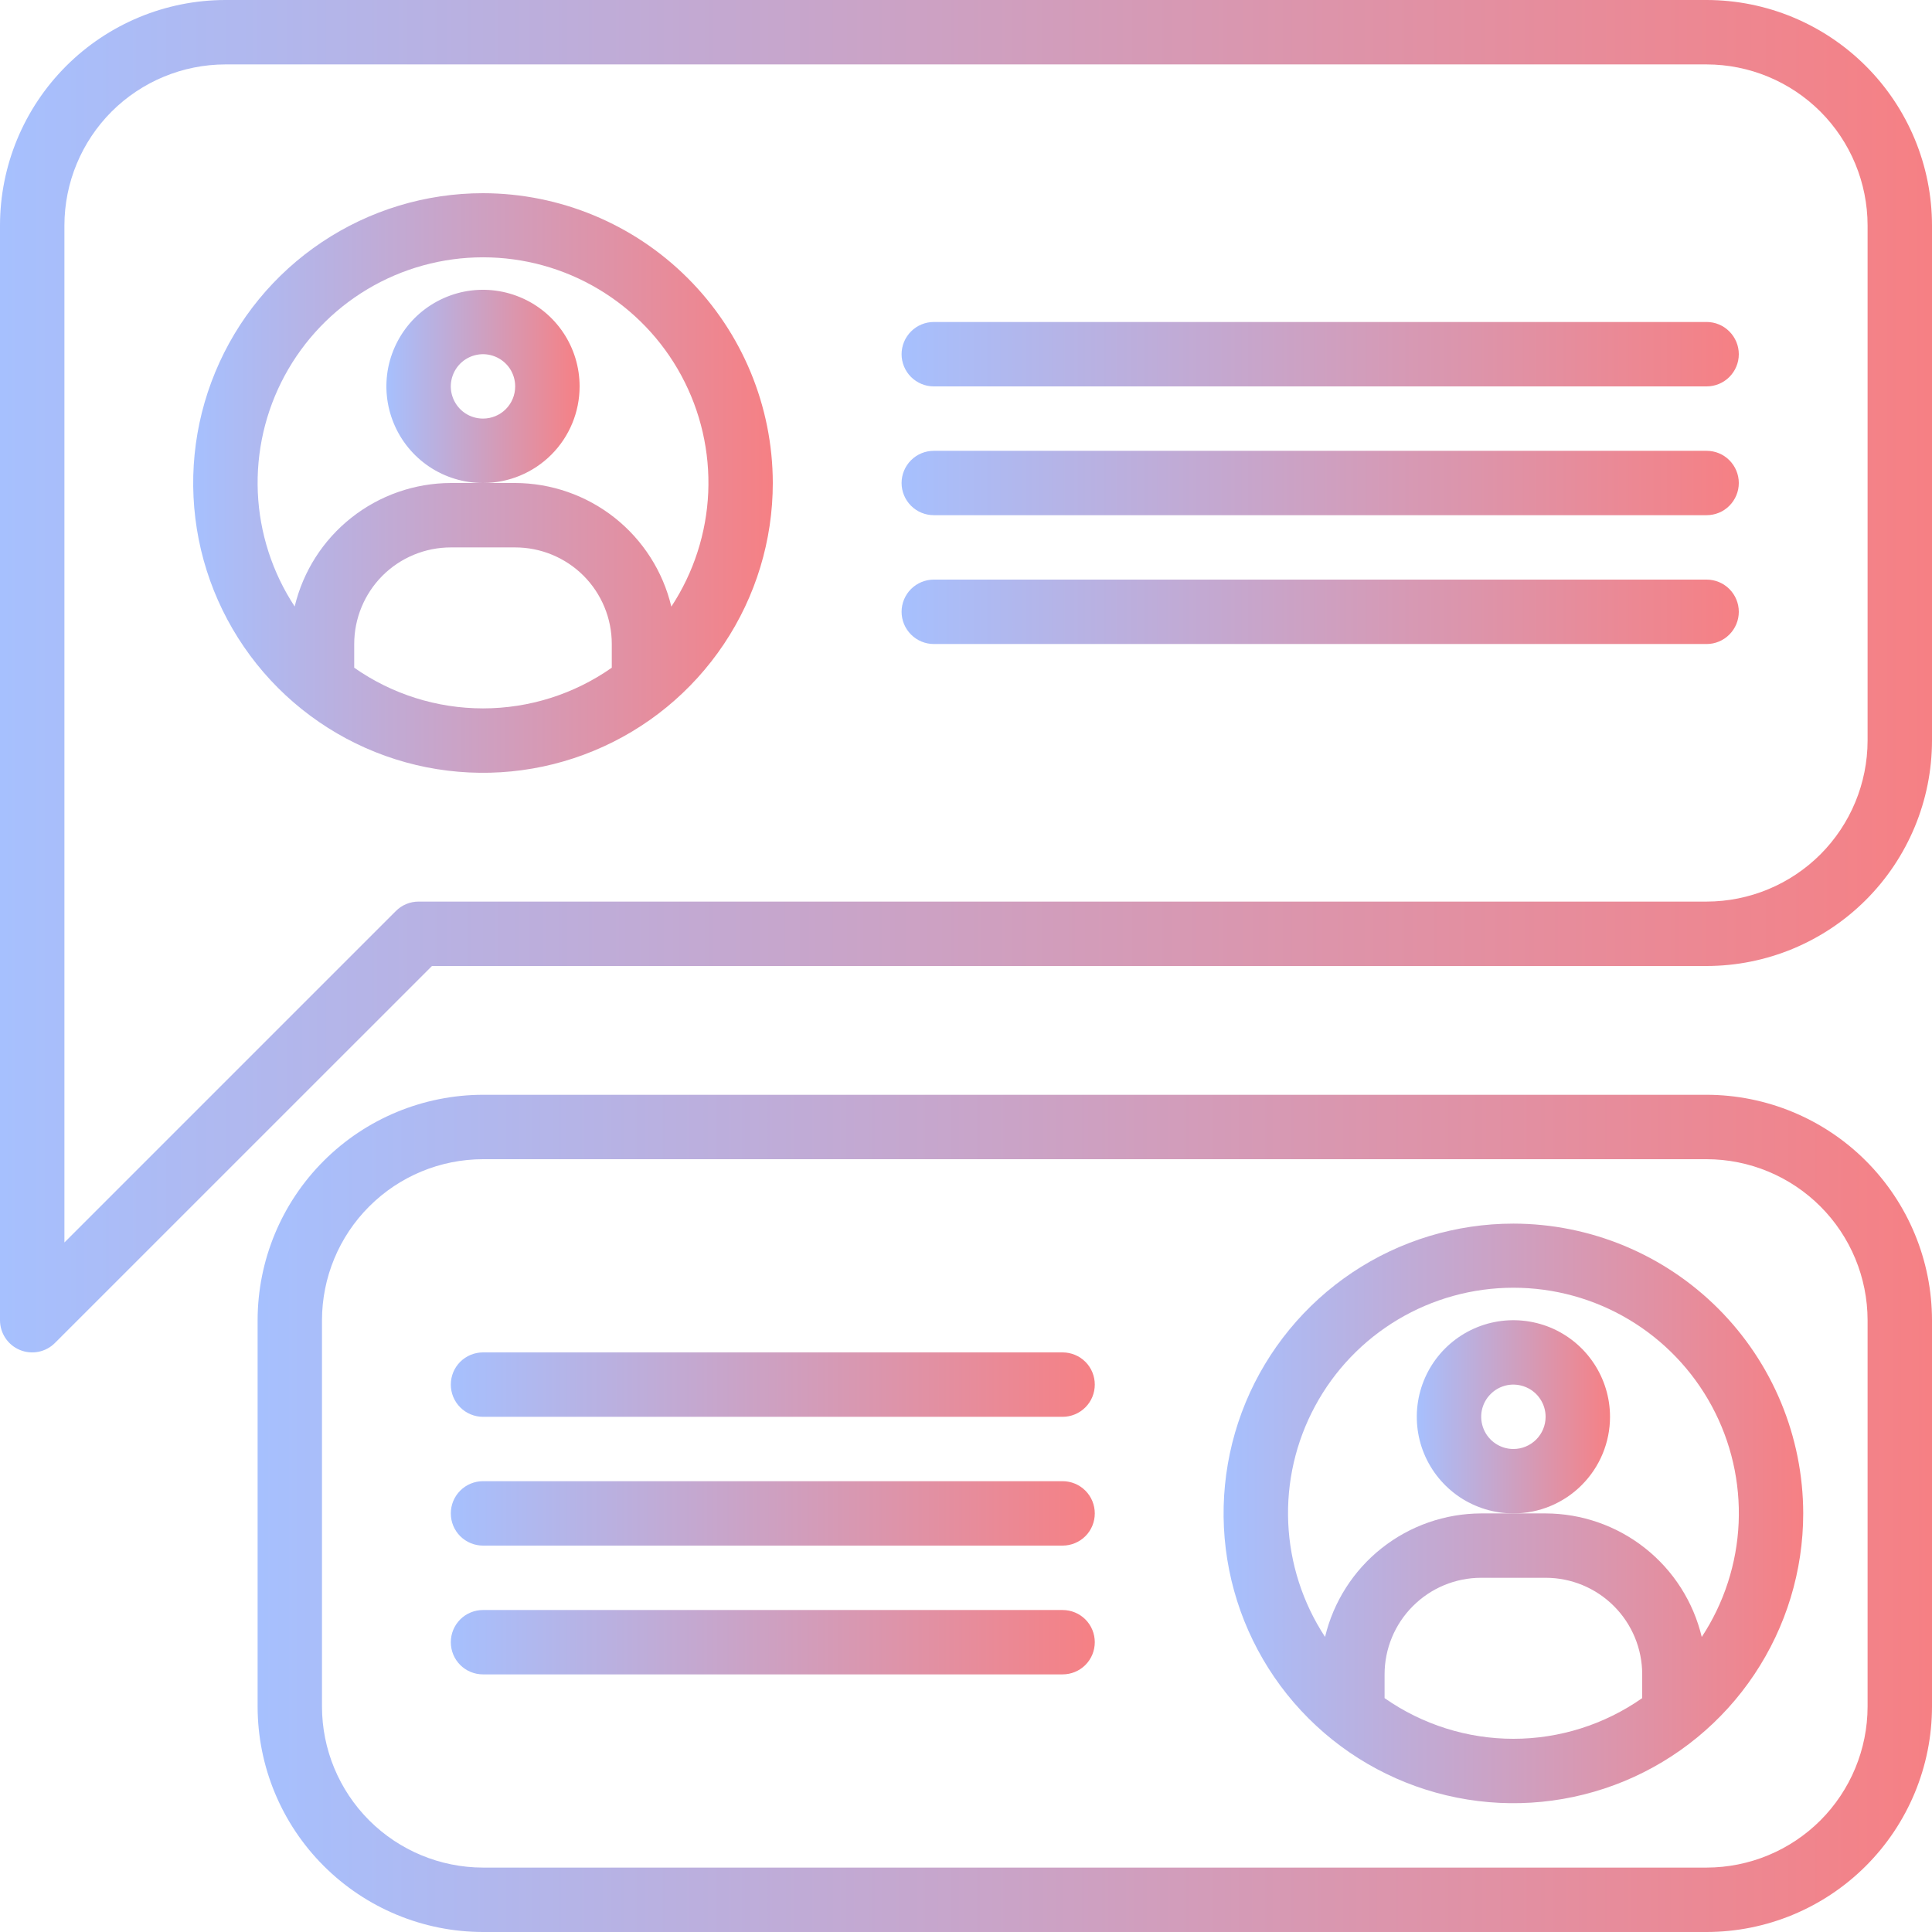<svg width="38" height="38" viewBox="0 0 38 38" fill="none" xmlns="http://www.w3.org/2000/svg">
<path d="M33.567 0H4.433C3.258 0.001 2.131 0.469 1.3 1.3C0.469 2.131 0.001 3.258 0 4.433V25.967C2.67421e-05 26.092 0.037 26.214 0.107 26.319C0.176 26.423 0.275 26.504 0.391 26.552C0.507 26.6 0.634 26.612 0.757 26.588C0.88 26.563 0.993 26.503 1.081 26.414L8.496 19H33.567C34.742 18.999 35.869 18.531 36.7 17.7C37.531 16.869 37.999 15.742 38 14.567V4.433C37.999 3.258 37.531 2.131 36.7 1.3C35.869 0.469 34.742 0.001 33.567 0ZM36.733 14.567C36.732 15.406 36.398 16.211 35.805 16.805C35.211 17.398 34.406 17.732 33.567 17.733H8.233C8.065 17.733 7.904 17.8 7.786 17.919L1.267 24.438V4.433C1.268 3.594 1.602 2.789 2.195 2.195C2.789 1.602 3.594 1.268 4.433 1.267H33.567C34.406 1.268 35.211 1.602 35.805 2.195C36.398 2.789 36.732 3.594 36.733 4.433V14.567Z" fill="url(#paint0_linear_1112_536)"/>
<path d="M9.5 3.8C8.373 3.8 7.271 4.134 6.333 4.761C5.396 5.387 4.665 6.277 4.234 7.319C3.802 8.36 3.69 9.506 3.909 10.612C4.129 11.718 4.672 12.733 5.469 13.531C6.267 14.328 7.282 14.871 8.388 15.091C9.494 15.31 10.64 15.198 11.681 14.766C12.723 14.335 13.613 13.604 14.239 12.667C14.866 11.729 15.2 10.627 15.2 9.5C15.198 7.989 14.597 6.54 13.528 5.472C12.46 4.403 11.011 3.802 9.5 3.8ZM6.967 13.133V12.667C6.967 12.163 7.167 11.68 7.523 11.323C7.879 10.967 8.363 10.767 8.867 10.767H10.133C10.637 10.767 11.12 10.967 11.477 11.323C11.833 11.68 12.033 12.163 12.033 12.667V13.133C11.291 13.654 10.407 13.933 9.5 13.933C8.593 13.933 7.709 13.654 6.967 13.133ZM13.204 11.93C13.039 11.239 12.646 10.624 12.089 10.183C11.532 9.743 10.843 9.502 10.133 9.5H8.867C8.157 9.502 7.468 9.742 6.911 10.183C6.354 10.623 5.961 11.238 5.796 11.929C5.356 11.26 5.106 10.485 5.071 9.686C5.037 8.887 5.219 8.093 5.599 7.389C5.979 6.685 6.542 6.097 7.229 5.687C7.916 5.277 8.701 5.061 9.501 5.061C10.3 5.061 11.085 5.277 11.772 5.687C12.459 6.097 13.023 6.685 13.402 7.389C13.782 8.093 13.964 8.887 13.93 9.686C13.895 10.485 13.645 11.26 13.206 11.929L13.204 11.93Z" fill="url(#paint1_linear_1112_536)"/>
<path d="M11.4 7.6C11.4 7.224 11.289 6.857 11.08 6.544C10.871 6.232 10.574 5.988 10.227 5.845C9.88 5.701 9.498 5.663 9.129 5.736C8.761 5.81 8.422 5.991 8.156 6.256C7.891 6.522 7.71 6.861 7.636 7.229C7.563 7.598 7.601 7.98 7.745 8.327C7.888 8.674 8.132 8.971 8.444 9.18C8.757 9.389 9.124 9.5 9.5 9.5C10.004 9.5 10.487 9.3 10.844 8.943C11.2 8.587 11.4 8.104 11.4 7.6ZM9.5 8.233C9.375 8.233 9.252 8.196 9.148 8.127C9.044 8.057 8.963 7.958 8.915 7.842C8.867 7.727 8.854 7.599 8.879 7.476C8.903 7.354 8.964 7.241 9.052 7.152C9.141 7.064 9.254 7.003 9.376 6.979C9.499 6.954 9.627 6.967 9.742 7.015C9.858 7.063 9.957 7.144 10.027 7.248C10.096 7.352 10.133 7.475 10.133 7.6C10.133 7.768 10.067 7.929 9.948 8.048C9.829 8.167 9.668 8.233 9.5 8.233Z" fill="url(#paint2_linear_1112_536)"/>
<path d="M29.767 24.067C28.639 24.067 27.537 24.401 26.6 25.027C25.663 25.654 24.932 26.544 24.5 27.585C24.069 28.627 23.956 29.773 24.176 30.879C24.396 31.984 24.939 33 25.736 33.797C26.533 34.594 27.549 35.137 28.655 35.357C29.76 35.577 30.906 35.464 31.948 35.033C32.989 34.601 33.88 33.871 34.506 32.933C35.132 31.996 35.467 30.894 35.467 29.767C35.465 28.256 34.864 26.807 33.795 25.738C32.727 24.67 31.278 24.069 29.767 24.067ZM27.233 33.4V32.933C27.233 32.429 27.433 31.946 27.79 31.59C28.146 31.233 28.629 31.033 29.133 31.033H30.4C30.904 31.033 31.387 31.233 31.744 31.59C32.1 31.946 32.3 32.429 32.3 32.933V33.4C31.558 33.92 30.673 34.2 29.767 34.2C28.86 34.2 27.975 33.92 27.233 33.4ZM33.471 32.196C33.306 31.506 32.913 30.89 32.356 30.45C31.799 30.009 31.11 29.769 30.4 29.767H29.133C28.423 29.769 27.734 30.009 27.177 30.45C26.62 30.89 26.228 31.505 26.062 32.196C25.623 31.527 25.373 30.752 25.338 29.953C25.303 29.154 25.486 28.36 25.866 27.656C26.245 26.952 26.808 26.364 27.495 25.954C28.182 25.544 28.967 25.328 29.767 25.328C30.567 25.328 31.352 25.544 32.039 25.954C32.726 26.364 33.289 26.952 33.669 27.656C34.049 28.36 34.231 29.154 34.197 29.953C34.162 30.752 33.912 31.527 33.472 32.196L33.471 32.196Z" fill="url(#paint3_linear_1112_536)"/>
<path d="M31.667 27.867C31.667 27.491 31.555 27.123 31.346 26.811C31.138 26.499 30.841 26.255 30.494 26.111C30.147 25.968 29.765 25.93 29.396 26.003C29.027 26.076 28.689 26.258 28.423 26.523C28.157 26.789 27.977 27.127 27.903 27.496C27.83 27.865 27.867 28.247 28.011 28.594C28.155 28.941 28.399 29.238 28.711 29.447C29.024 29.655 29.391 29.767 29.767 29.767C30.271 29.767 30.754 29.567 31.11 29.21C31.466 28.854 31.667 28.371 31.667 27.867ZM29.767 28.5C29.641 28.5 29.519 28.463 29.415 28.393C29.311 28.324 29.23 28.225 29.182 28.109C29.134 27.993 29.121 27.866 29.145 27.743C29.17 27.62 29.23 27.507 29.319 27.419C29.407 27.33 29.52 27.27 29.643 27.245C29.766 27.221 29.893 27.234 30.009 27.282C30.125 27.329 30.224 27.411 30.293 27.515C30.363 27.619 30.4 27.741 30.4 27.867C30.4 28.035 30.333 28.196 30.215 28.314C30.096 28.433 29.935 28.5 29.767 28.5Z" fill="url(#paint4_linear_1112_536)"/>
<path d="M33.567 21.533H9.5C8.325 21.535 7.198 22.002 6.367 22.833C5.535 23.664 5.068 24.791 5.067 25.967V33.567C5.068 34.742 5.535 35.869 6.367 36.7C7.198 37.531 8.325 37.999 9.5 38H33.567C34.742 37.999 35.869 37.531 36.7 36.7C37.531 35.869 37.999 34.742 38 33.567V25.967C37.999 24.791 37.531 23.664 36.7 22.833C35.869 22.002 34.742 21.535 33.567 21.533ZM36.733 33.567C36.732 34.406 36.398 35.211 35.805 35.805C35.211 36.398 34.406 36.732 33.567 36.733H9.5C8.66 36.732 7.856 36.398 7.262 35.805C6.668 35.211 6.334 34.406 6.333 33.567V25.967C6.334 25.127 6.668 24.322 7.262 23.729C7.856 23.135 8.66 22.801 9.5 22.8H33.567C34.406 22.801 35.211 23.135 35.805 23.729C36.398 24.322 36.732 25.127 36.733 25.967V33.567Z" fill="url(#paint5_linear_1112_536)"/>
<path d="M33.567 8.867H18.367C18.199 8.867 18.038 8.933 17.919 9.052C17.8 9.171 17.733 9.332 17.733 9.5C17.733 9.668 17.8 9.829 17.919 9.948C18.038 10.067 18.199 10.133 18.367 10.133H33.567C33.735 10.133 33.896 10.067 34.014 9.948C34.133 9.829 34.2 9.668 34.2 9.5C34.2 9.332 34.133 9.171 34.014 9.052C33.896 8.933 33.735 8.867 33.567 8.867Z" fill="url(#paint6_linear_1112_536)"/>
<path d="M33.567 11.4H18.367C18.199 11.4 18.038 11.467 17.919 11.585C17.8 11.704 17.733 11.865 17.733 12.033C17.733 12.201 17.8 12.362 17.919 12.481C18.038 12.6 18.199 12.667 18.367 12.667H33.567C33.735 12.667 33.896 12.6 34.014 12.481C34.133 12.362 34.2 12.201 34.2 12.033C34.2 11.865 34.133 11.704 34.014 11.585C33.896 11.467 33.735 11.4 33.567 11.4Z" fill="url(#paint7_linear_1112_536)"/>
<path d="M20.9 26.6H9.5C9.332 26.6 9.171 26.667 9.052 26.785C8.933 26.904 8.867 27.065 8.867 27.233C8.867 27.401 8.933 27.562 9.052 27.681C9.171 27.8 9.332 27.867 9.5 27.867H20.9C21.068 27.867 21.229 27.8 21.348 27.681C21.467 27.562 21.533 27.401 21.533 27.233C21.533 27.065 21.467 26.904 21.348 26.785C21.229 26.667 21.068 26.6 20.9 26.6Z" fill="url(#paint8_linear_1112_536)"/>
<path d="M20.9 29.133H9.5C9.332 29.133 9.171 29.2 9.052 29.319C8.933 29.438 8.867 29.599 8.867 29.767C8.867 29.935 8.933 30.096 9.052 30.215C9.171 30.333 9.332 30.4 9.5 30.4H20.9C21.068 30.4 21.229 30.333 21.348 30.215C21.467 30.096 21.533 29.935 21.533 29.767C21.533 29.599 21.467 29.438 21.348 29.319C21.229 29.2 21.068 29.133 20.9 29.133Z" fill="url(#paint9_linear_1112_536)"/>
<path d="M20.9 31.667H9.5C9.332 31.667 9.171 31.733 9.052 31.852C8.933 31.971 8.867 32.132 8.867 32.3C8.867 32.468 8.933 32.629 9.052 32.748C9.171 32.867 9.332 32.933 9.5 32.933H20.9C21.068 32.933 21.229 32.867 21.348 32.748C21.467 32.629 21.533 32.468 21.533 32.3C21.533 32.132 21.467 31.971 21.348 31.852C21.229 31.733 21.068 31.667 20.9 31.667Z" fill="url(#paint10_linear_1112_536)"/>
<path d="M33.567 6.333H18.367C18.199 6.333 18.038 6.4 17.919 6.519C17.8 6.638 17.733 6.799 17.733 6.967C17.733 7.135 17.8 7.296 17.919 7.415C18.038 7.533 18.199 7.6 18.367 7.6H33.567C33.735 7.6 33.896 7.533 34.014 7.415C34.133 7.296 34.2 7.135 34.2 6.967C34.2 6.799 34.133 6.638 34.014 6.519C33.896 6.4 33.735 6.333 33.567 6.333Z" fill="url(#paint11_linear_1112_536)"/>
<defs>
<linearGradient id="paint0_linear_1112_536" x1="0" y1="13.3" x2="38" y2="13.3" gradientUnits="userSpaceOnUse">
<stop stop-color="#A6C0FE"/>
<stop offset="1" stop-color="#F68084"/>
</linearGradient>
<linearGradient id="paint1_linear_1112_536" x1="3.8" y1="9.5" x2="15.2" y2="9.5" gradientUnits="userSpaceOnUse">
<stop stop-color="#A6C0FE"/>
<stop offset="1" stop-color="#F68084"/>
</linearGradient>
<linearGradient id="paint2_linear_1112_536" x1="7.6" y1="7.6" x2="11.4" y2="7.6" gradientUnits="userSpaceOnUse">
<stop stop-color="#A6C0FE"/>
<stop offset="1" stop-color="#F68084"/>
</linearGradient>
<linearGradient id="paint3_linear_1112_536" x1="24.067" y1="29.767" x2="35.467" y2="29.767" gradientUnits="userSpaceOnUse">
<stop stop-color="#A6C0FE"/>
<stop offset="1" stop-color="#F68084"/>
</linearGradient>
<linearGradient id="paint4_linear_1112_536" x1="27.867" y1="27.867" x2="31.667" y2="27.867" gradientUnits="userSpaceOnUse">
<stop stop-color="#A6C0FE"/>
<stop offset="1" stop-color="#F68084"/>
</linearGradient>
<linearGradient id="paint5_linear_1112_536" x1="5.067" y1="29.767" x2="38" y2="29.767" gradientUnits="userSpaceOnUse">
<stop stop-color="#A6C0FE"/>
<stop offset="1" stop-color="#F68084"/>
</linearGradient>
<linearGradient id="paint6_linear_1112_536" x1="17.733" y1="9.5" x2="34.2" y2="9.5" gradientUnits="userSpaceOnUse">
<stop stop-color="#A6C0FE"/>
<stop offset="1" stop-color="#F68084"/>
</linearGradient>
<linearGradient id="paint7_linear_1112_536" x1="17.733" y1="12.033" x2="34.2" y2="12.033" gradientUnits="userSpaceOnUse">
<stop stop-color="#A6C0FE"/>
<stop offset="1" stop-color="#F68084"/>
</linearGradient>
<linearGradient id="paint8_linear_1112_536" x1="8.867" y1="27.233" x2="21.533" y2="27.233" gradientUnits="userSpaceOnUse">
<stop stop-color="#A6C0FE"/>
<stop offset="1" stop-color="#F68084"/>
</linearGradient>
<linearGradient id="paint9_linear_1112_536" x1="8.867" y1="29.767" x2="21.533" y2="29.767" gradientUnits="userSpaceOnUse">
<stop stop-color="#A6C0FE"/>
<stop offset="1" stop-color="#F68084"/>
</linearGradient>
<linearGradient id="paint10_linear_1112_536" x1="8.867" y1="32.3" x2="21.533" y2="32.3" gradientUnits="userSpaceOnUse">
<stop stop-color="#A6C0FE"/>
<stop offset="1" stop-color="#F68084"/>
</linearGradient>
<linearGradient id="paint11_linear_1112_536" x1="17.733" y1="6.967" x2="34.2" y2="6.967" gradientUnits="userSpaceOnUse">
<stop stop-color="#A6C0FE"/>
<stop offset="1" stop-color="#F68084"/>
</linearGradient>
</defs>
</svg>
